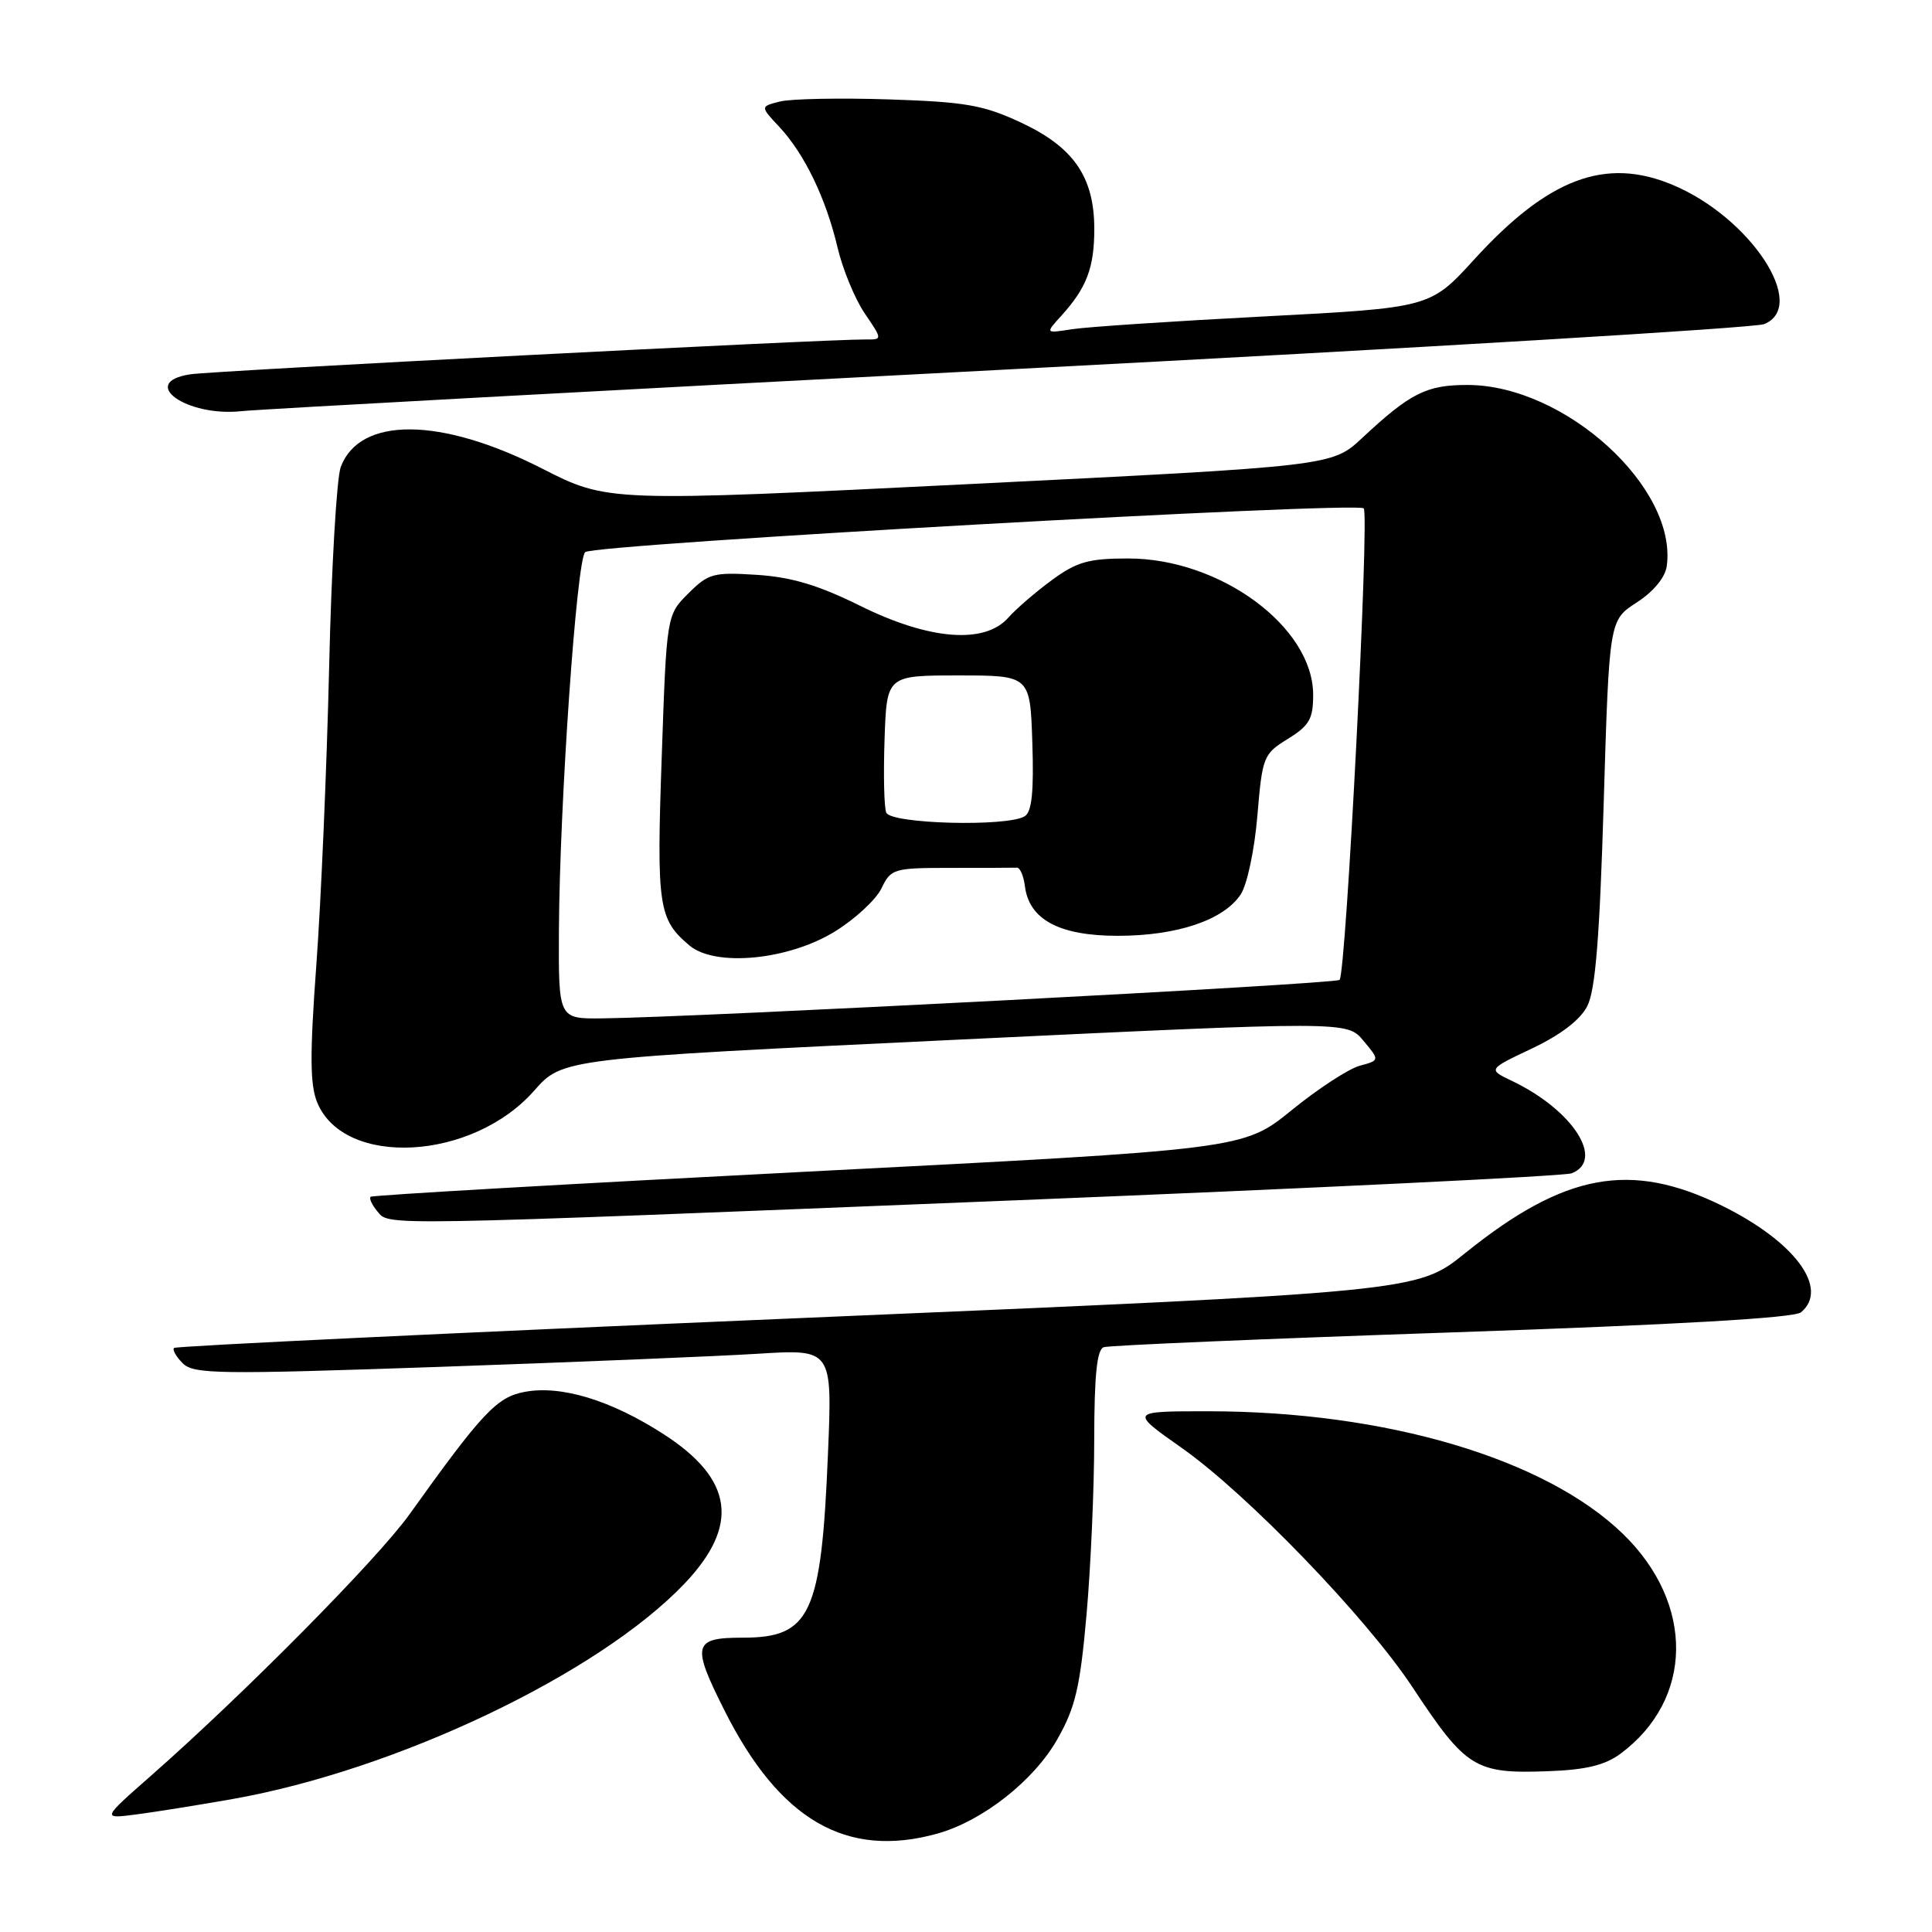 <?xml version="1.0" encoding="UTF-8" standalone="no"?>
<!DOCTYPE svg PUBLIC "-//W3C//DTD SVG 1.1//EN" "http://www.w3.org/Graphics/SVG/1.1/DTD/svg11.dtd" >
<svg xmlns="http://www.w3.org/2000/svg" xmlns:xlink="http://www.w3.org/1999/xlink" version="1.1" viewBox="0 0 256 256">
 <g >
 <path fill="currentColor"
d=" M 124.18 242.97 C 130.19 241.30 137.02 235.93 140.12 230.43 C 142.50 226.23 143.12 223.57 143.97 213.96 C 144.53 207.66 144.99 197.20 144.99 190.72 C 145.00 182.20 145.35 178.82 146.25 178.51 C 146.94 178.27 167.70 177.39 192.39 176.55 C 222.17 175.53 237.73 174.64 238.64 173.89 C 242.43 170.74 237.83 164.52 228.21 159.78 C 216.07 153.81 207.32 155.42 194.11 166.07 C 187.77 171.18 187.77 171.18 105.63 174.67 C 60.46 176.59 23.30 178.36 23.06 178.61 C 22.82 178.85 23.34 179.77 24.21 180.64 C 25.66 182.09 28.93 182.13 58.16 181.12 C 75.94 180.50 94.95 179.72 100.39 179.38 C 110.29 178.76 110.29 178.76 109.71 192.63 C 108.83 213.93 107.41 217.00 98.43 217.00 C 91.84 217.00 91.61 217.91 95.97 226.59 C 103.28 241.17 112.14 246.31 124.18 242.97 Z  M 30.77 238.39 C 52.54 234.55 79.30 221.80 90.69 209.85 C 98.03 202.14 97.19 196.02 87.97 190.06 C 80.98 185.54 74.36 183.52 69.53 184.43 C 65.83 185.12 63.93 187.14 54.25 200.67 C 50.02 206.58 32.39 224.40 20.00 235.30 C 13.50 241.01 13.50 241.01 18.00 240.43 C 20.48 240.11 26.22 239.19 30.77 238.39 Z  M 214.72 232.38 C 224.41 225.19 224.57 212.52 215.08 203.28 C 204.79 193.27 183.66 187.01 160.09 187.00 C 149.69 187.00 149.69 187.00 156.59 191.86 C 165.25 197.95 181.07 214.35 187.14 223.53 C 194.29 234.35 195.44 235.06 205.22 234.69 C 210.15 234.51 212.68 233.89 214.72 232.38 Z  M 134.50 159.05 C 174.10 157.45 207.29 155.84 208.25 155.47 C 212.70 153.73 208.40 147.07 200.35 143.23 C 197.14 141.70 197.14 141.70 203.01 138.92 C 206.80 137.12 209.38 135.15 210.32 133.32 C 211.40 131.23 211.96 124.28 212.50 106.34 C 213.23 82.19 213.23 82.19 216.86 79.84 C 219.08 78.41 220.63 76.54 220.85 75.04 C 222.31 64.65 207.37 51.03 194.47 51.01 C 189.02 51.00 186.88 52.07 180.50 58.03 C 176.50 61.76 176.50 61.76 128.51 64.14 C 80.52 66.52 80.52 66.52 71.80 62.07 C 58.39 55.24 47.67 55.17 45.15 61.88 C 44.61 63.32 43.91 75.30 43.61 88.50 C 43.30 101.70 42.54 119.39 41.92 127.80 C 41.04 139.80 41.07 143.75 42.04 146.10 C 45.62 154.74 62.59 153.81 70.76 144.54 C 74.52 140.26 74.52 140.26 126.51 137.78 C 178.50 135.30 178.50 135.30 180.66 137.90 C 182.83 140.50 182.83 140.50 180.16 141.22 C 178.70 141.62 174.63 144.27 171.13 147.12 C 164.76 152.29 164.76 152.29 107.13 155.24 C 75.43 156.87 49.32 158.37 49.11 158.58 C 48.89 158.78 49.28 159.64 49.98 160.48 C 51.62 162.45 49.06 162.49 134.50 159.05 Z  M 134.00 48.93 C 187.62 46.14 232.51 43.45 233.75 42.95 C 239.67 40.56 231.94 28.80 221.62 24.49 C 212.73 20.77 205.15 23.62 195.34 34.38 C 189.50 40.78 189.50 40.78 167.50 41.93 C 155.40 42.56 143.93 43.32 142.00 43.63 C 138.50 44.18 138.50 44.18 140.63 41.84 C 143.99 38.13 145.00 35.48 145.00 30.32 C 144.99 23.43 142.25 19.47 135.22 16.21 C 130.28 13.91 127.89 13.50 117.74 13.17 C 111.27 12.96 104.80 13.09 103.35 13.45 C 100.73 14.11 100.73 14.11 103.25 16.80 C 106.58 20.35 109.44 26.27 110.97 32.76 C 111.65 35.66 113.27 39.59 114.57 41.51 C 116.94 45.00 116.94 45.00 114.72 44.98 C 109.62 44.93 28.23 49.13 25.19 49.60 C 18.29 50.67 24.71 55.27 32.00 54.48 C 34.48 54.22 80.38 51.72 134.00 48.93 Z  M 74.06 123.25 C 74.15 106.59 76.40 74.18 77.54 73.16 C 78.72 72.10 179.76 66.43 180.70 67.36 C 181.48 68.15 178.37 128.96 177.50 129.84 C 176.94 130.39 92.24 134.81 79.75 134.94 C 74.00 135.00 74.00 135.00 74.06 123.25 Z  M 110.64 123.42 C 113.31 121.77 116.09 119.20 116.80 117.71 C 118.06 115.10 118.40 115.00 126.05 115.00 C 130.42 115.00 134.34 114.99 134.75 114.97 C 135.16 114.95 135.64 116.07 135.81 117.45 C 136.37 121.86 140.38 124.00 148.11 124.00 C 155.98 124.00 162.17 121.91 164.41 118.50 C 165.26 117.20 166.24 112.55 166.61 108.07 C 167.27 100.26 167.40 99.91 170.64 97.91 C 173.49 96.15 174.00 95.27 174.00 92.07 C 174.00 83.08 161.69 74.00 149.49 74.00 C 144.26 74.00 142.69 74.44 139.40 76.85 C 137.26 78.42 134.64 80.67 133.60 81.85 C 130.45 85.39 123.15 84.81 114.01 80.29 C 108.44 77.53 104.89 76.47 100.29 76.17 C 94.52 75.80 93.87 75.98 91.20 78.64 C 88.33 81.51 88.33 81.51 87.68 100.34 C 86.99 120.12 87.24 121.83 91.37 125.29 C 94.79 128.16 104.49 127.22 110.64 123.42 Z  M 117.43 107.67 C 117.14 106.93 117.05 102.55 117.21 97.92 C 117.50 89.50 117.50 89.50 127.00 89.50 C 136.50 89.50 136.50 89.50 136.79 98.42 C 137.00 104.87 136.73 107.56 135.79 108.15 C 133.53 109.59 118.00 109.18 117.43 107.67 Z "/>
</g>
</svg>